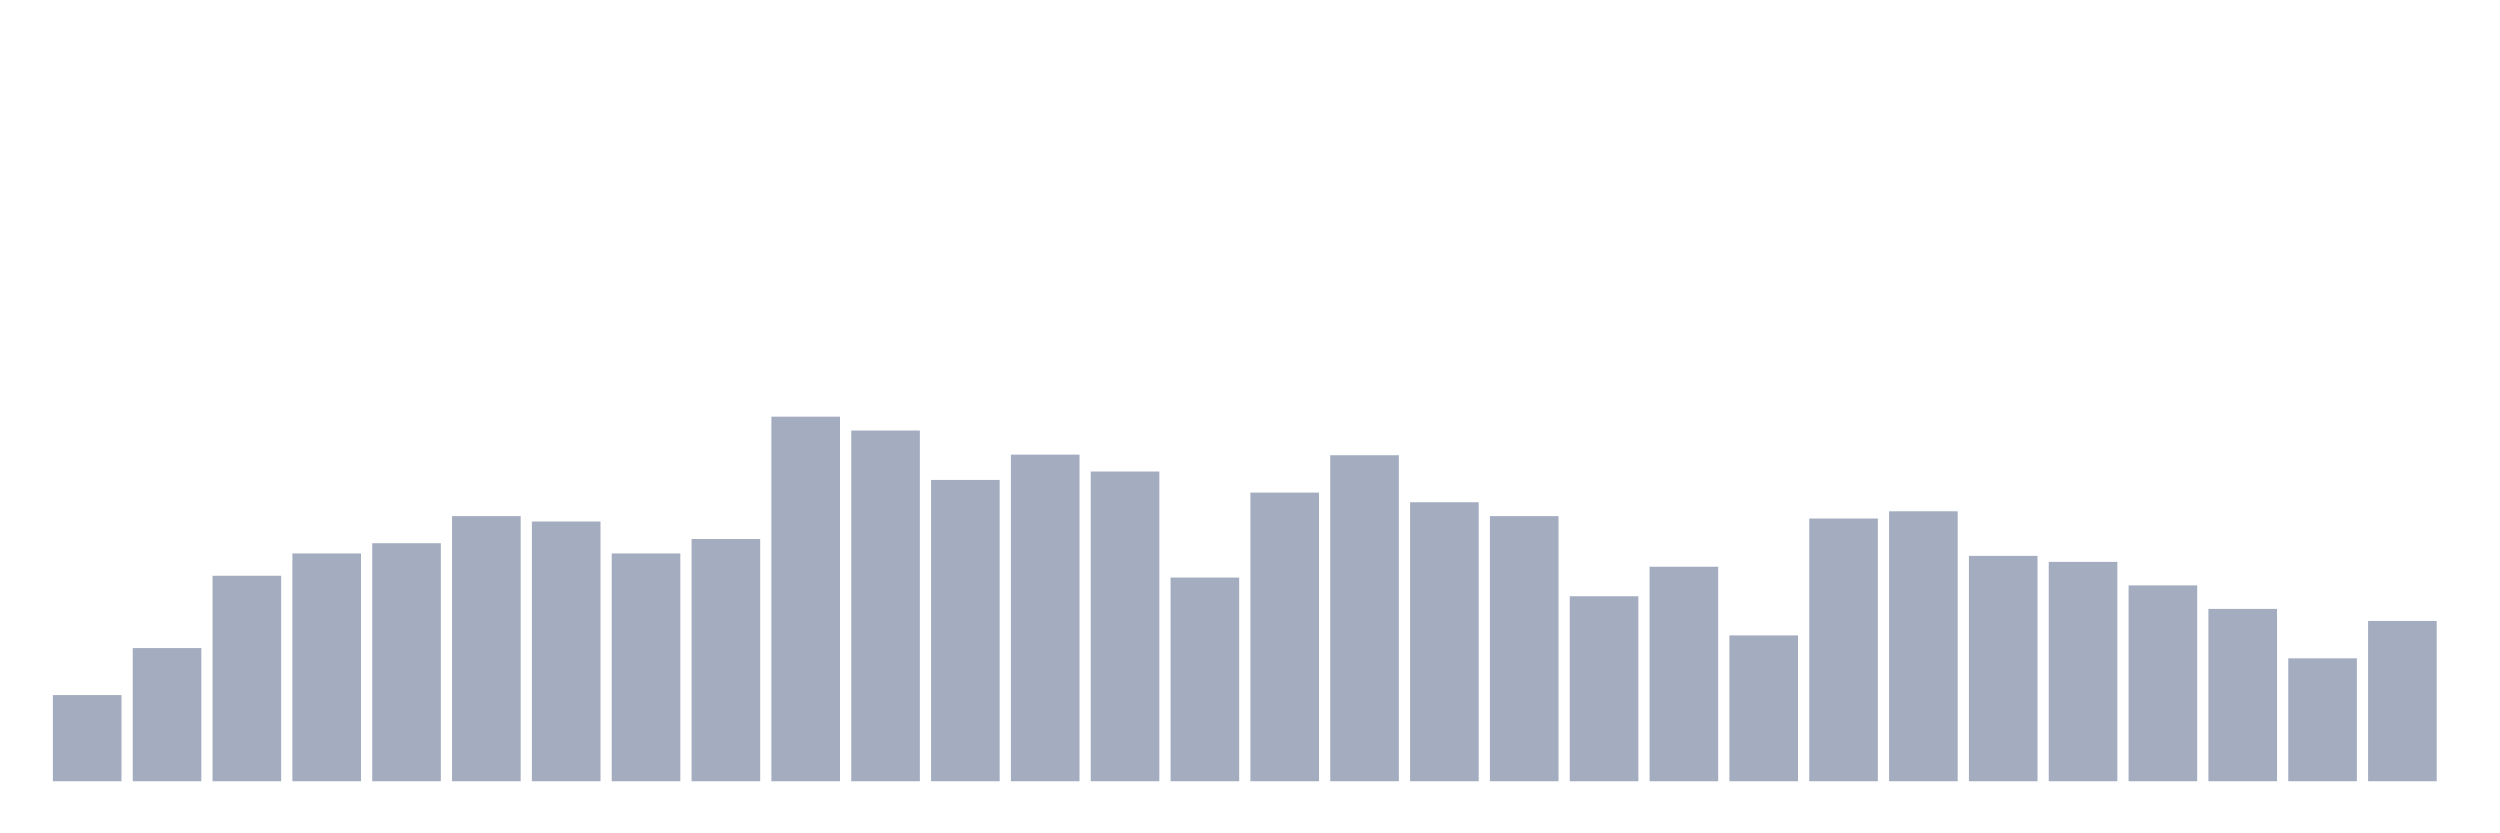 <svg xmlns="http://www.w3.org/2000/svg" viewBox="0 0 480 160"><g transform="translate(10,10)"><rect class="bar" x="0.153" width="13.175" y="123.455" height="16.545" fill="rgb(164,173,192)"></rect><rect class="bar" x="15.482" width="13.175" y="114.43" height="25.57" fill="rgb(164,173,192)"></rect><rect class="bar" x="30.81" width="13.175" y="100.545" height="39.455" fill="rgb(164,173,192)"></rect><rect class="bar" x="46.138" width="13.175" y="96.264" height="43.736" fill="rgb(164,173,192)"></rect><rect class="bar" x="61.466" width="13.175" y="94.298" height="45.702" fill="rgb(164,173,192)"></rect><rect class="bar" x="76.794" width="13.175" y="89.091" height="50.909" fill="rgb(164,173,192)"></rect><rect class="bar" x="92.123" width="13.175" y="90.132" height="49.868" fill="rgb(164,173,192)"></rect><rect class="bar" x="107.451" width="13.175" y="96.264" height="43.736" fill="rgb(164,173,192)"></rect><rect class="bar" x="122.779" width="13.175" y="93.488" height="46.512" fill="rgb(164,173,192)"></rect><rect class="bar" x="138.107" width="13.175" y="70" height="70" fill="rgb(164,173,192)"></rect><rect class="bar" x="153.436" width="13.175" y="72.661" height="67.339" fill="rgb(164,173,192)"></rect><rect class="bar" x="168.764" width="13.175" y="82.149" height="57.851" fill="rgb(164,173,192)"></rect><rect class="bar" x="184.092" width="13.175" y="77.289" height="62.711" fill="rgb(164,173,192)"></rect><rect class="bar" x="199.42" width="13.175" y="80.529" height="59.471" fill="rgb(164,173,192)"></rect><rect class="bar" x="214.748" width="13.175" y="100.893" height="39.107" fill="rgb(164,173,192)"></rect><rect class="bar" x="230.077" width="13.175" y="84.579" height="55.421" fill="rgb(164,173,192)"></rect><rect class="bar" x="245.405" width="13.175" y="77.405" height="62.595" fill="rgb(164,173,192)"></rect><rect class="bar" x="260.733" width="13.175" y="86.43" height="53.57" fill="rgb(164,173,192)"></rect><rect class="bar" x="276.061" width="13.175" y="89.091" height="50.909" fill="rgb(164,173,192)"></rect><rect class="bar" x="291.39" width="13.175" y="104.479" height="35.521" fill="rgb(164,173,192)"></rect><rect class="bar" x="306.718" width="13.175" y="98.81" height="41.19" fill="rgb(164,173,192)"></rect><rect class="bar" x="322.046" width="13.175" y="112" height="28" fill="rgb(164,173,192)"></rect><rect class="bar" x="337.374" width="13.175" y="89.554" height="50.446" fill="rgb(164,173,192)"></rect><rect class="bar" x="352.702" width="13.175" y="88.165" height="51.835" fill="rgb(164,173,192)"></rect><rect class="bar" x="368.031" width="13.175" y="96.727" height="43.273" fill="rgb(164,173,192)"></rect><rect class="bar" x="383.359" width="13.175" y="97.884" height="42.116" fill="rgb(164,173,192)"></rect><rect class="bar" x="398.687" width="13.175" y="102.397" height="37.603" fill="rgb(164,173,192)"></rect><rect class="bar" x="414.015" width="13.175" y="106.909" height="33.091" fill="rgb(164,173,192)"></rect><rect class="bar" x="429.344" width="13.175" y="116.397" height="23.603" fill="rgb(164,173,192)"></rect><rect class="bar" x="444.672" width="13.175" y="109.223" height="30.777" fill="rgb(164,173,192)"></rect></g></svg>